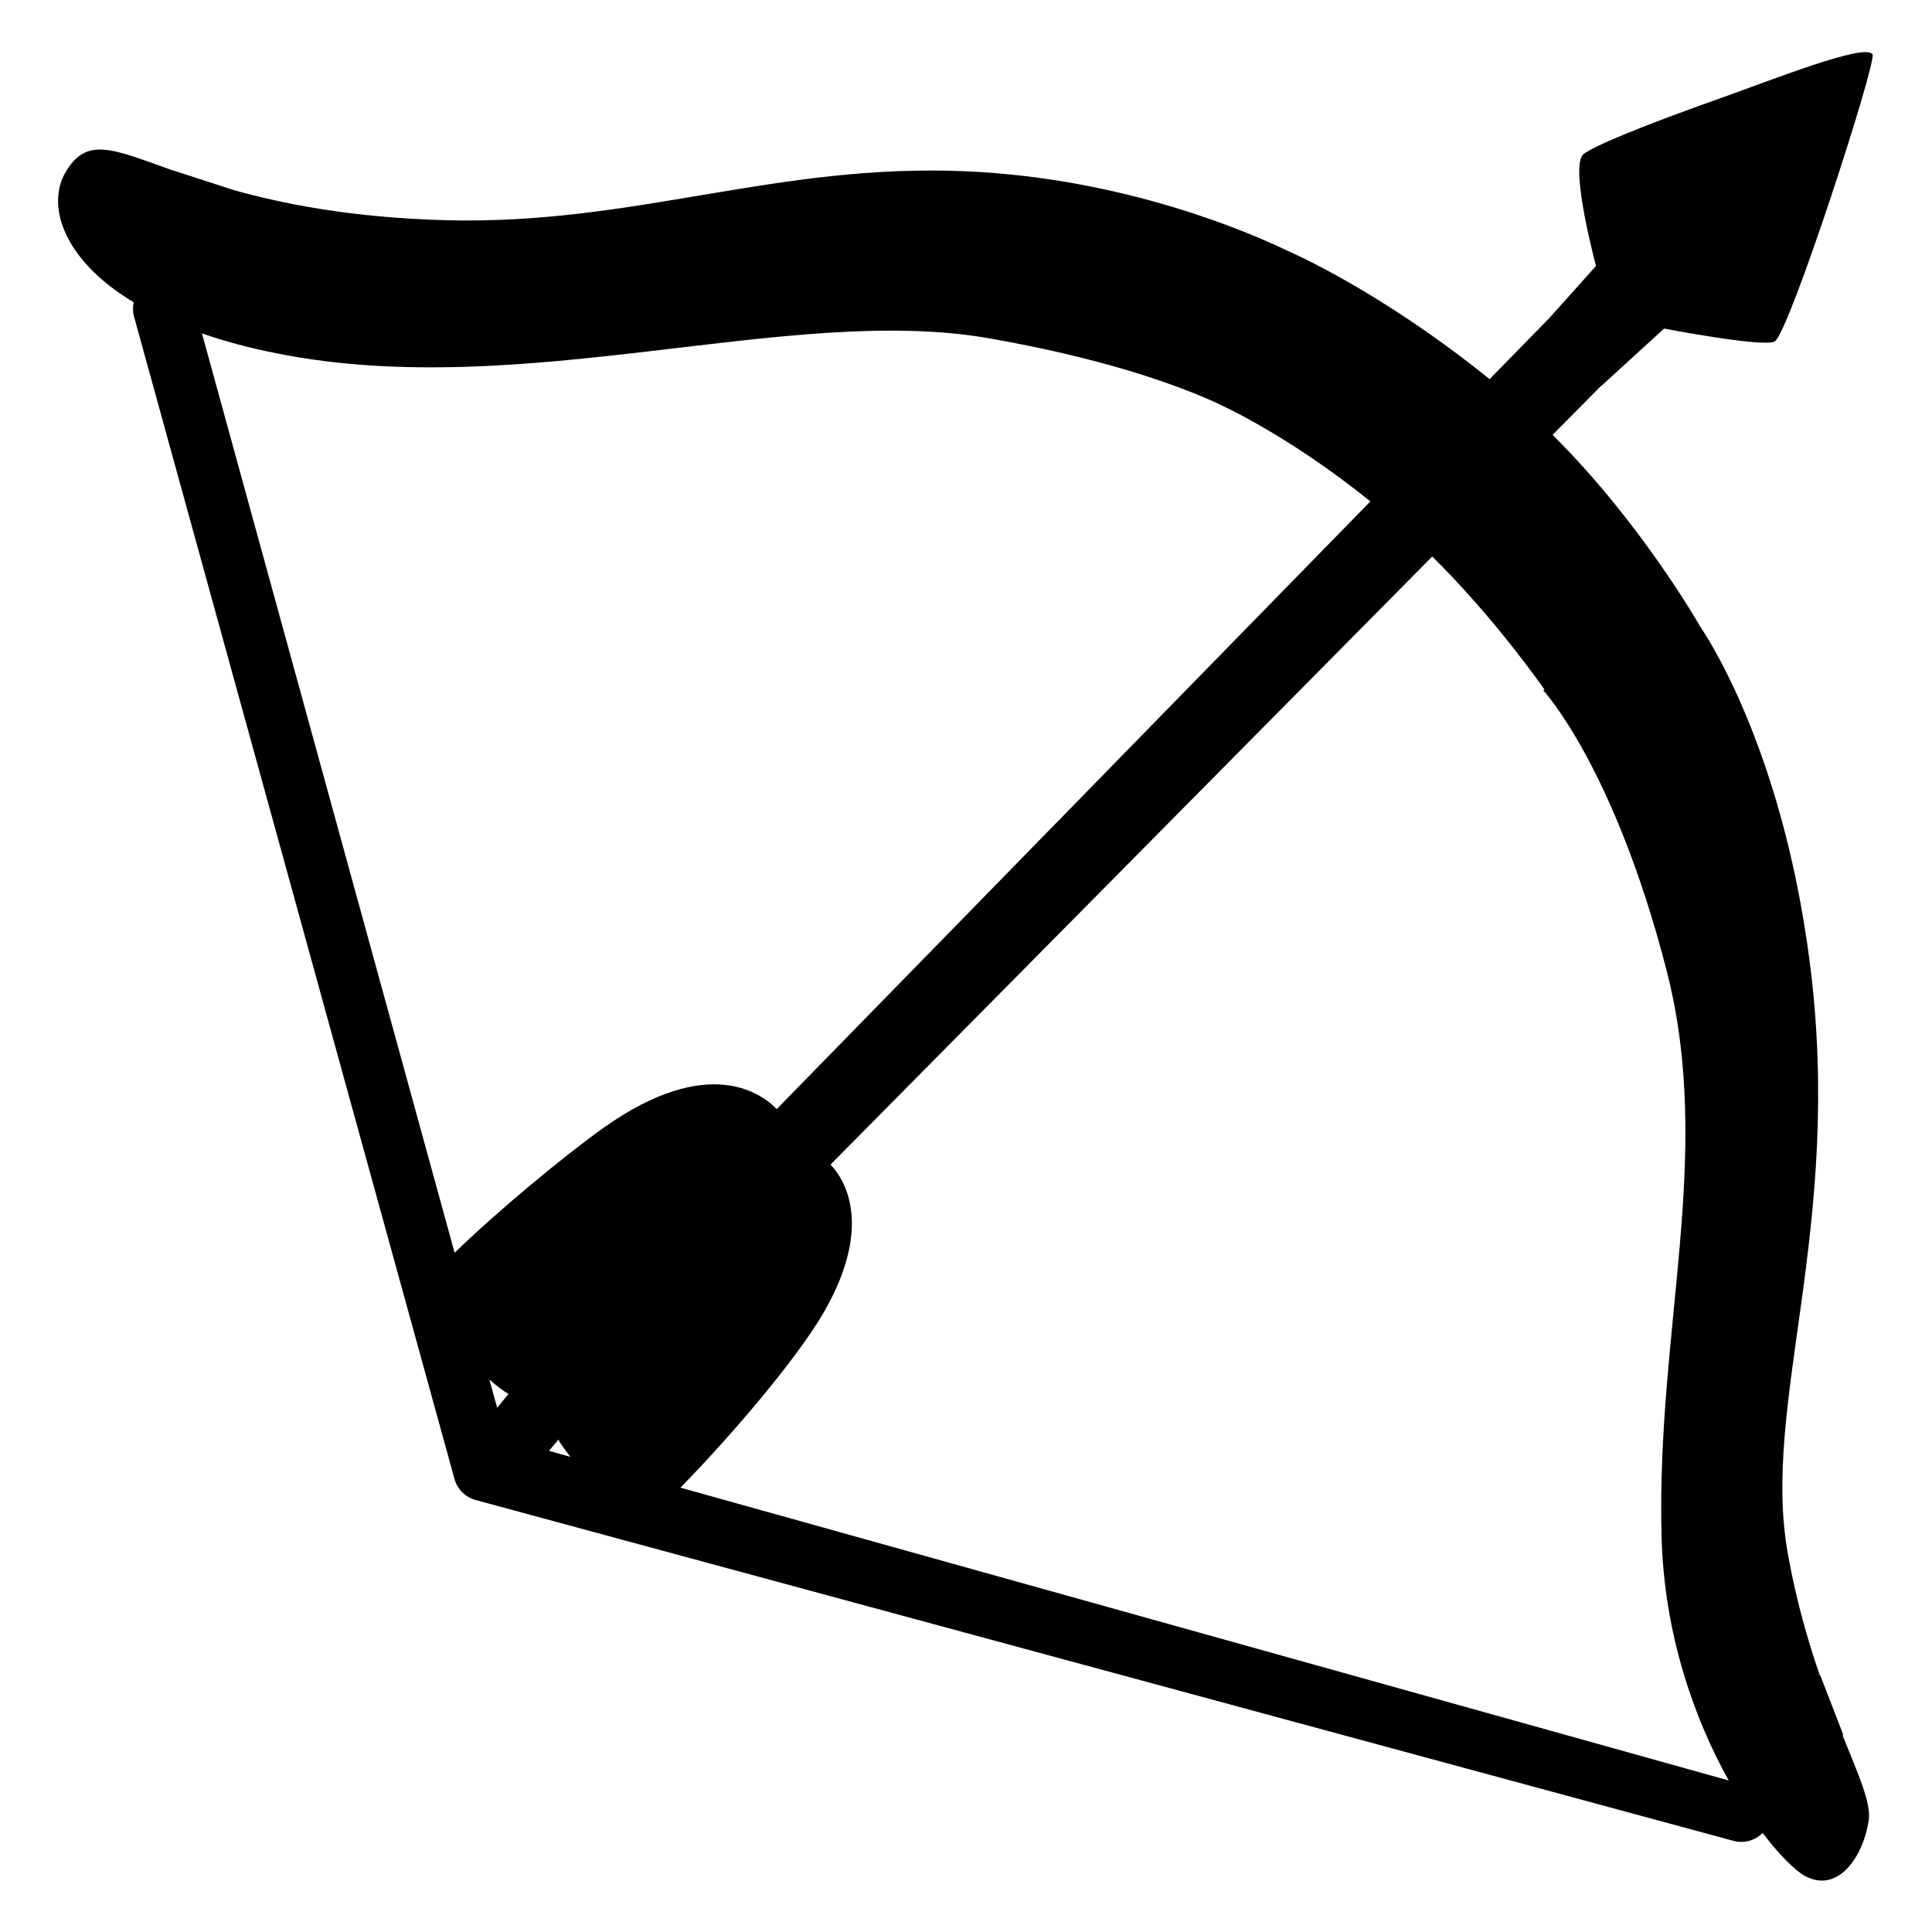 <svg viewBox="0 0 128 128" xmlns="http://www.w3.org/2000/svg" xmlns:xlink="http://www.w3.org/1999/xlink">
  <path d="M122.12,114.93L120.6,111l-0.02,0.03c-0.79-2.28-1.57-4.95-2.13-8.09c-1.79-9.94,3.72-21.59,1.45-39.2 c-1.87-14.5-7.1-21.99-7.26-22.23c0,0-0.97-1.72-2.68-4.16c-1.71-2.45-4.16-5.63-7.1-8.54l3.22-3.25l0.01,0.01l4.16-3.8 c0,0,6.62,1.27,7.33,0.85c0.97-0.58,6.78-18.55,6.48-19.02c-0.49-0.77-6.56,1.66-10.42,3.03c-4.58,1.62-8.45,3.18-8.8,3.66 c-0.79,1.06,0.9,7.33,0.9,7.33l-3.09,3.45l-3.96,4.05c-7.36-5.94-13.3-8.46-13.4-8.51c-2.49-1.2-10.74-4.79-21.24-5.26 c-12.62-0.56-22,3.57-34.51,3.24c-6.24-0.17-10.82-1.08-14.25-2.05v-0.01l-3.82-1.24v0.01C7.42,9.86,5.72,9,4.31,11.47 c-1.17,2.04-0.29,5.65,4.55,8.56c-0.07,0.3-0.07,0.61,0.01,0.91l21.24,77.04c0.18,0.68,0.72,1.21,1.4,1.4l83.33,22.58 c0.17,0.05,0.35,0.07,0.52,0.07c0.53,0,1.03-0.21,1.42-0.59c1.14,1.5,2.16,2.49,2.79,2.84c2.23,1.22,3.9-1.34,4.24-3.69 c0.16-1.12-0.65-2.94-1.73-5.61L122.12,114.93z M18.38,23.42c16.31,3.24,33.88-3.32,47.13-1.01c7.54,1.32,12.32,3.03,15.06,4.27 c0.08,0.04,0.15,0.07,0.22,0.1v0.01c0,0,4.5,1.99,10,6.43L51.46,73.48C50.54,72.52,47,69.75,40,74.71c-2.61,1.85-7.1,5.58-9.88,8.29 L13.38,22.09C14.85,22.6,16.5,23.05,18.38,23.42z M32.94,93.27l-0.52-1.87c0.56,0.48,1.01,0.82,1.27,0.95 C33.54,92.53,33.27,92.86,32.94,93.27z M36.37,96.12c0.38-0.44,0.63-0.75,0.63-0.75c0.04,0.15,0.35,0.58,0.79,1.15L36.37,96.12z M45.08,98.56c3.09-3.14,7.65-8.42,9.49-11.6c3.5-6.07,1.14-9.1,0.45-9.8l39.87-40.29c3.38,3.35,6.06,6.87,7.44,8.82l-0.09,0.04 c0,0,4.7,5.05,8.18,18.58c3.13,12.21-0.68,23.67-0.34,37.41c0.16,6.62,2.22,12.24,4.45,16.24L45.08,98.56z"/>
</svg>